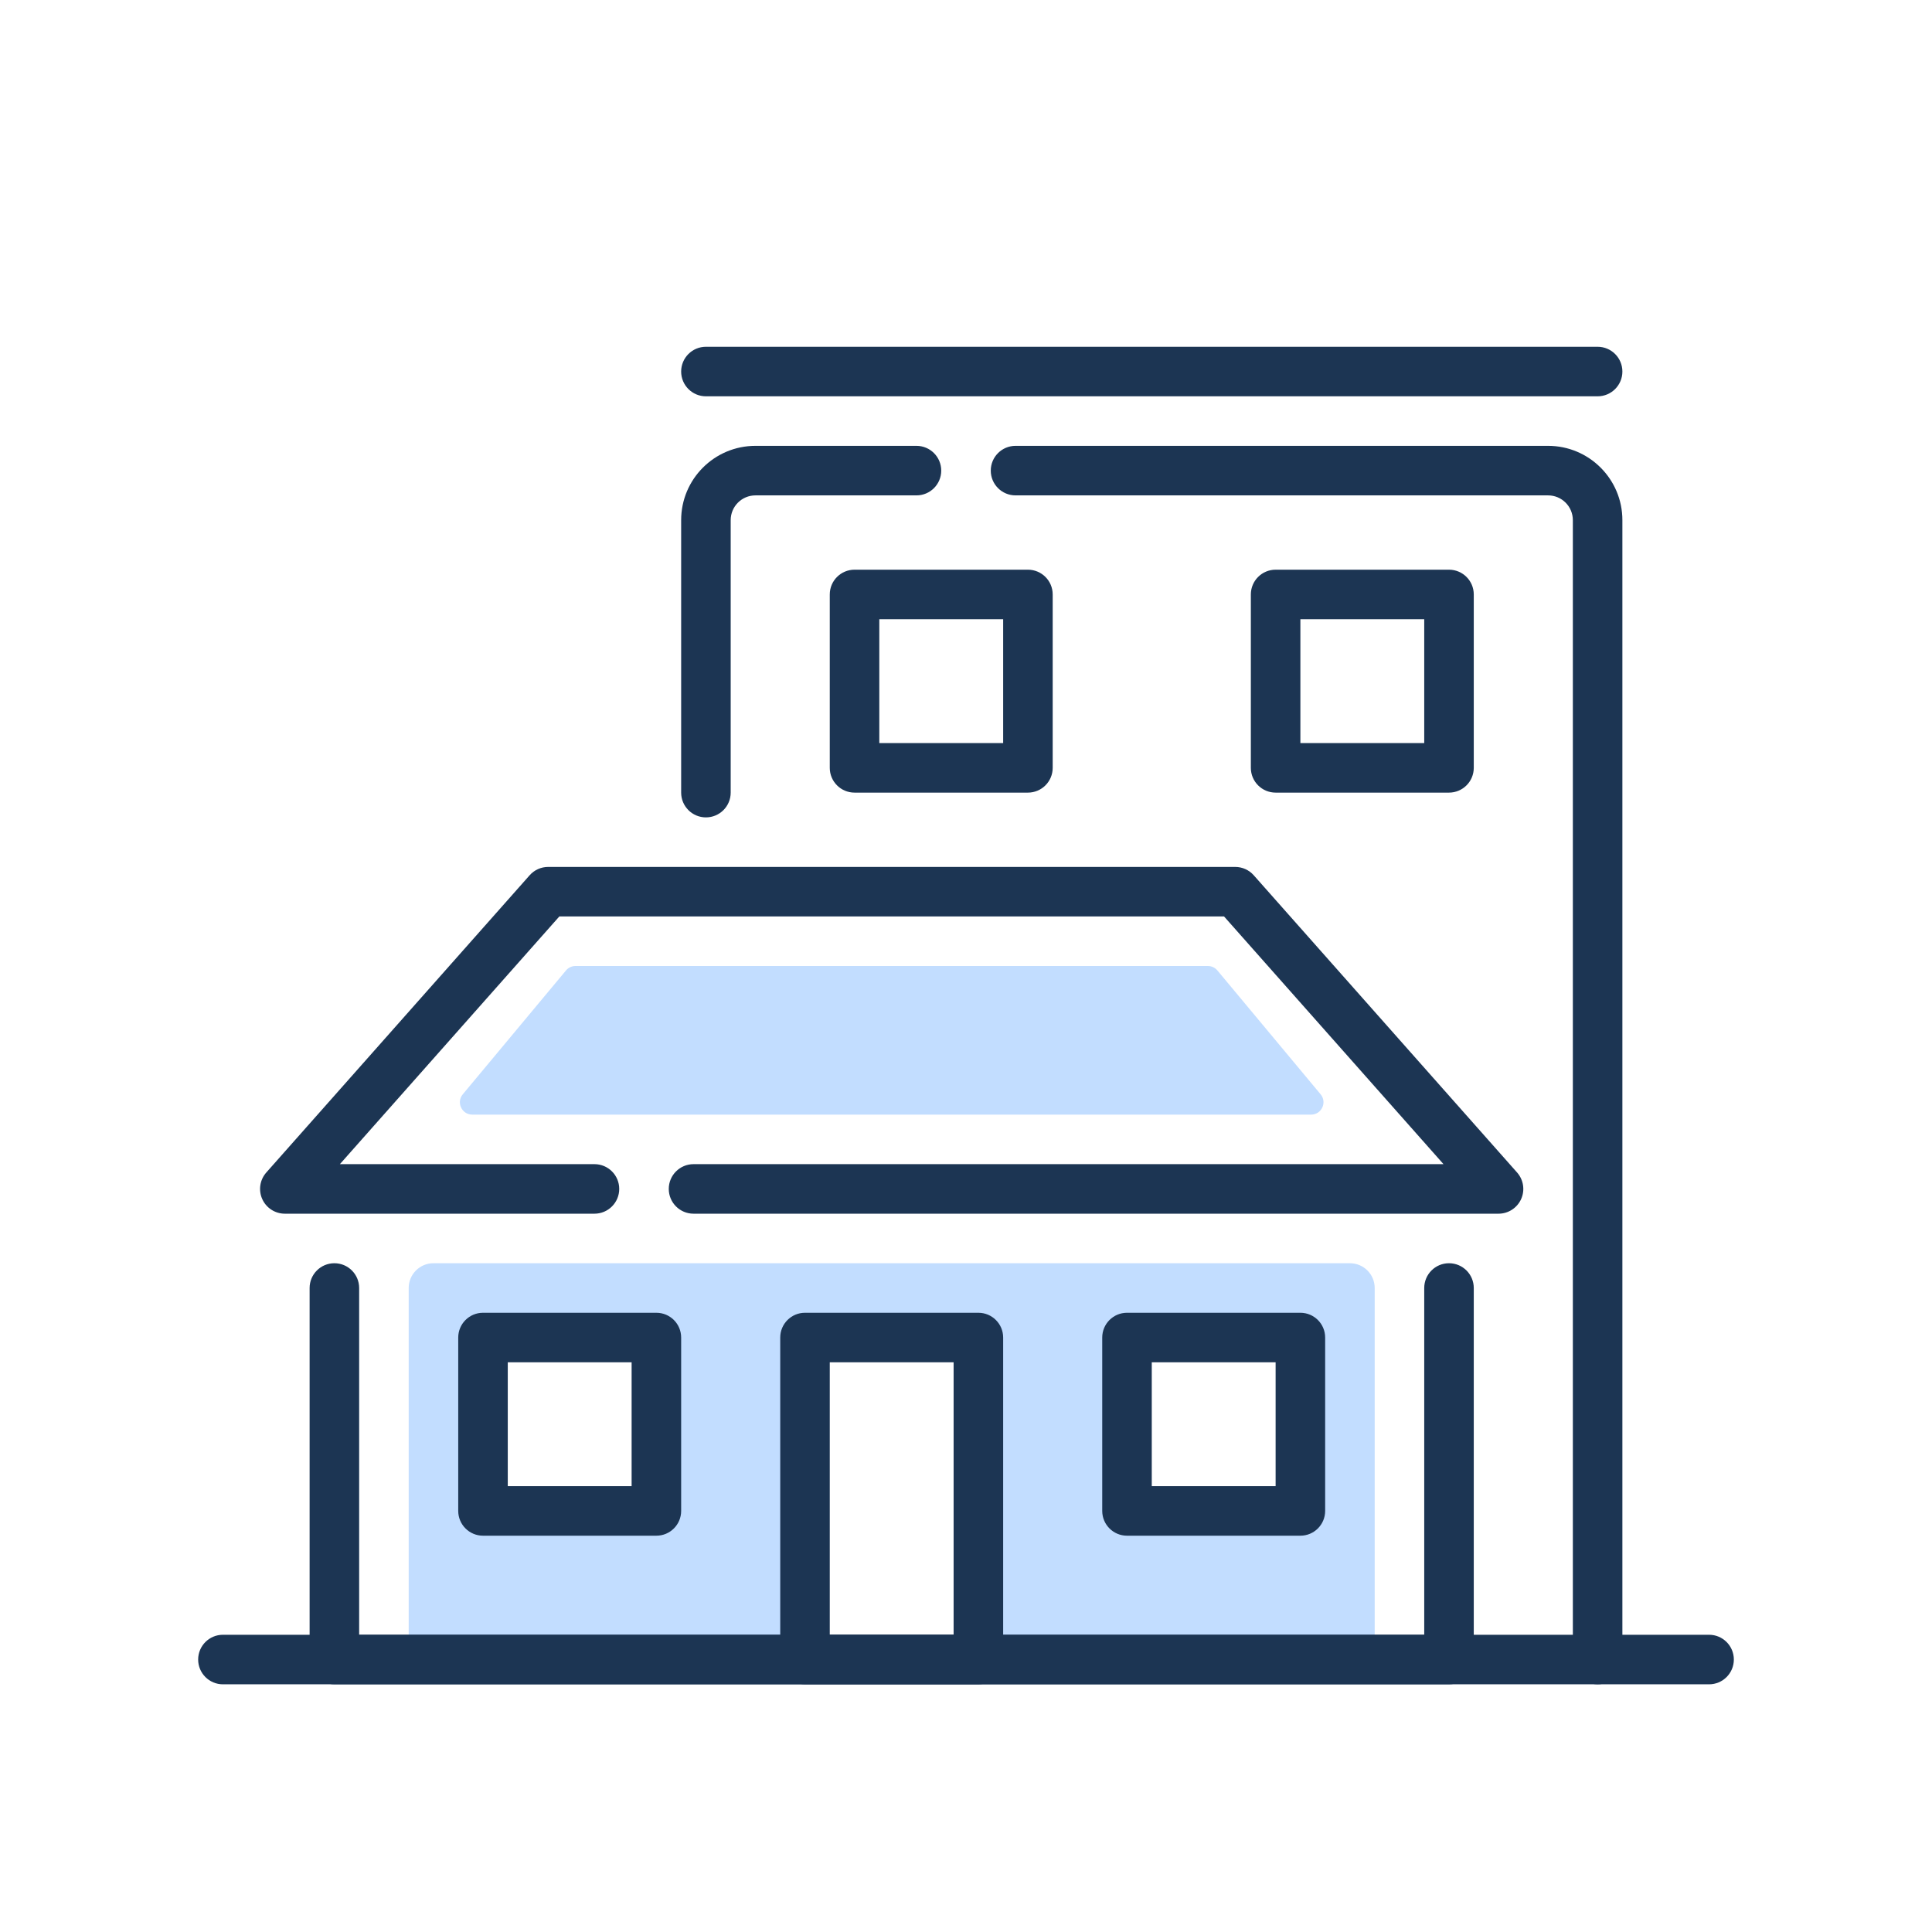 <svg width="156" height="156" viewBox="0 0 156 156" fill="none" xmlns="http://www.w3.org/2000/svg">
<path fill-rule="evenodd" clip-rule="evenodd" d="M35 102C33.895 102 33 102.895 33 104V132C33 133.105 33.895 134 35 134H65V107.278H79V134H109C110.105 134 111 133.105 111 132V104C111 102.895 110.105 102 109 102H35ZM53 107.278H39V121.667H53V107.278ZM91 107.278H105V121.667H91V107.278Z" fill="#C2DDFF"/>
<path d="M45.7 78.36C45.89 78.132 46.172 78 46.468 78H97.532C97.828 78 98.11 78.132 98.3 78.36L106.633 88.36C107.176 89.011 106.713 90 105.865 90H38.135C37.287 90 36.824 89.011 37.367 88.36L45.7 78.36Z" fill="#C2DDFF"/>
<path fill-rule="evenodd" clip-rule="evenodd" d="M55 42C55 38.686 57.686 36 61 36H74C75.105 36 76 36.895 76 38C76 39.105 75.105 40 74 40H61C59.895 40 59 40.895 59 42V64C59 65.105 58.105 66 57 66C55.895 66 55 65.105 55 64V42ZM80 38C80 36.895 80.895 36 82 36H125C128.314 36 131 38.686 131 42V134C131 135.105 130.105 136 129 136C127.895 136 127 135.105 127 134V42C127 40.895 126.105 40 125 40H82C80.895 40 80 39.105 80 38Z" fill="#1C3553"/>
<path fill-rule="evenodd" clip-rule="evenodd" d="M55 30C55 28.895 55.895 28 57 28H129C130.105 28 131 28.895 131 30C131 31.105 130.105 32 129 32H57C55.895 32 55 31.105 55 30Z" fill="#1C3553"/>
<path fill-rule="evenodd" clip-rule="evenodd" d="M67 48C67 46.895 67.895 46 69 46H83C84.105 46 85 46.895 85 48V62C85 63.105 84.105 64 83 64H69C67.895 64 67 63.105 67 62V48ZM71 50V60H81V50H71Z" fill="#1C3553"/>
<path fill-rule="evenodd" clip-rule="evenodd" d="M101 48C101 46.895 101.895 46 103 46H117C118.105 46 119 46.895 119 48V62C119 63.105 118.105 64 117 64H103C101.895 64 101 63.105 101 62V48ZM105 50V60H115V50H105Z" fill="#1C3553"/>
<path fill-rule="evenodd" clip-rule="evenodd" d="M63 108C63 106.895 63.895 106 65 106H79C80.105 106 81 106.895 81 108V134C81 135.104 80.105 136 79 136H65C63.895 136 63 135.104 63 134V108ZM67 110V132H77V110H67Z" fill="#1C3553"/>
<path fill-rule="evenodd" clip-rule="evenodd" d="M37 108C37 106.895 37.895 106 39 106H53C54.105 106 55 106.895 55 108V122C55 123.104 54.105 124 53 124H39C37.895 124 37 123.104 37 122V108ZM41 110V120H51V110H41Z" fill="#1C3553"/>
<path fill-rule="evenodd" clip-rule="evenodd" d="M89 108C89 106.895 89.895 106 91 106H105C106.105 106 107 106.895 107 108V122C107 123.104 106.105 124 105 124H91C89.895 124 89 123.104 89 122V108ZM93 110V120H103V110H93Z" fill="#1C3553"/>
<path fill-rule="evenodd" clip-rule="evenodd" d="M27 102C28.105 102 29 102.895 29 104V132H115V104C115 102.895 115.895 102 117 102C118.105 102 119 102.895 119 104V134C119 135.104 118.105 136 117 136H27C25.895 136 25 135.104 25 134V104C25 102.895 25.895 102 27 102Z" fill="#1C3553"/>
<path fill-rule="evenodd" clip-rule="evenodd" d="M42.766 70.674C43.145 70.245 43.69 70 44.263 70H99.737C100.31 70 100.855 70.245 101.234 70.674L122.497 94.674C123.019 95.263 123.147 96.103 122.824 96.821C122.501 97.538 121.787 98 121 98H56C54.895 98 54 97.104 54 96C54 94.895 54.895 94 56 94H116.556L98.837 74H45.163L27.444 94H48C49.105 94 50 94.895 50 96C50 97.104 49.105 98 48 98H23C22.213 98 21.499 97.538 21.176 96.821C20.853 96.103 20.981 95.263 21.503 94.674L42.766 70.674Z" fill="#1C3553"/>
<path fill-rule="evenodd" clip-rule="evenodd" d="M16 134C16 132.895 16.895 132 18 132H138C139.105 132 140 132.895 140 134C140 135.105 139.105 136 138 136H18C16.895 136 16 135.105 16 134Z" fill="#1C3553"/>
</svg>
